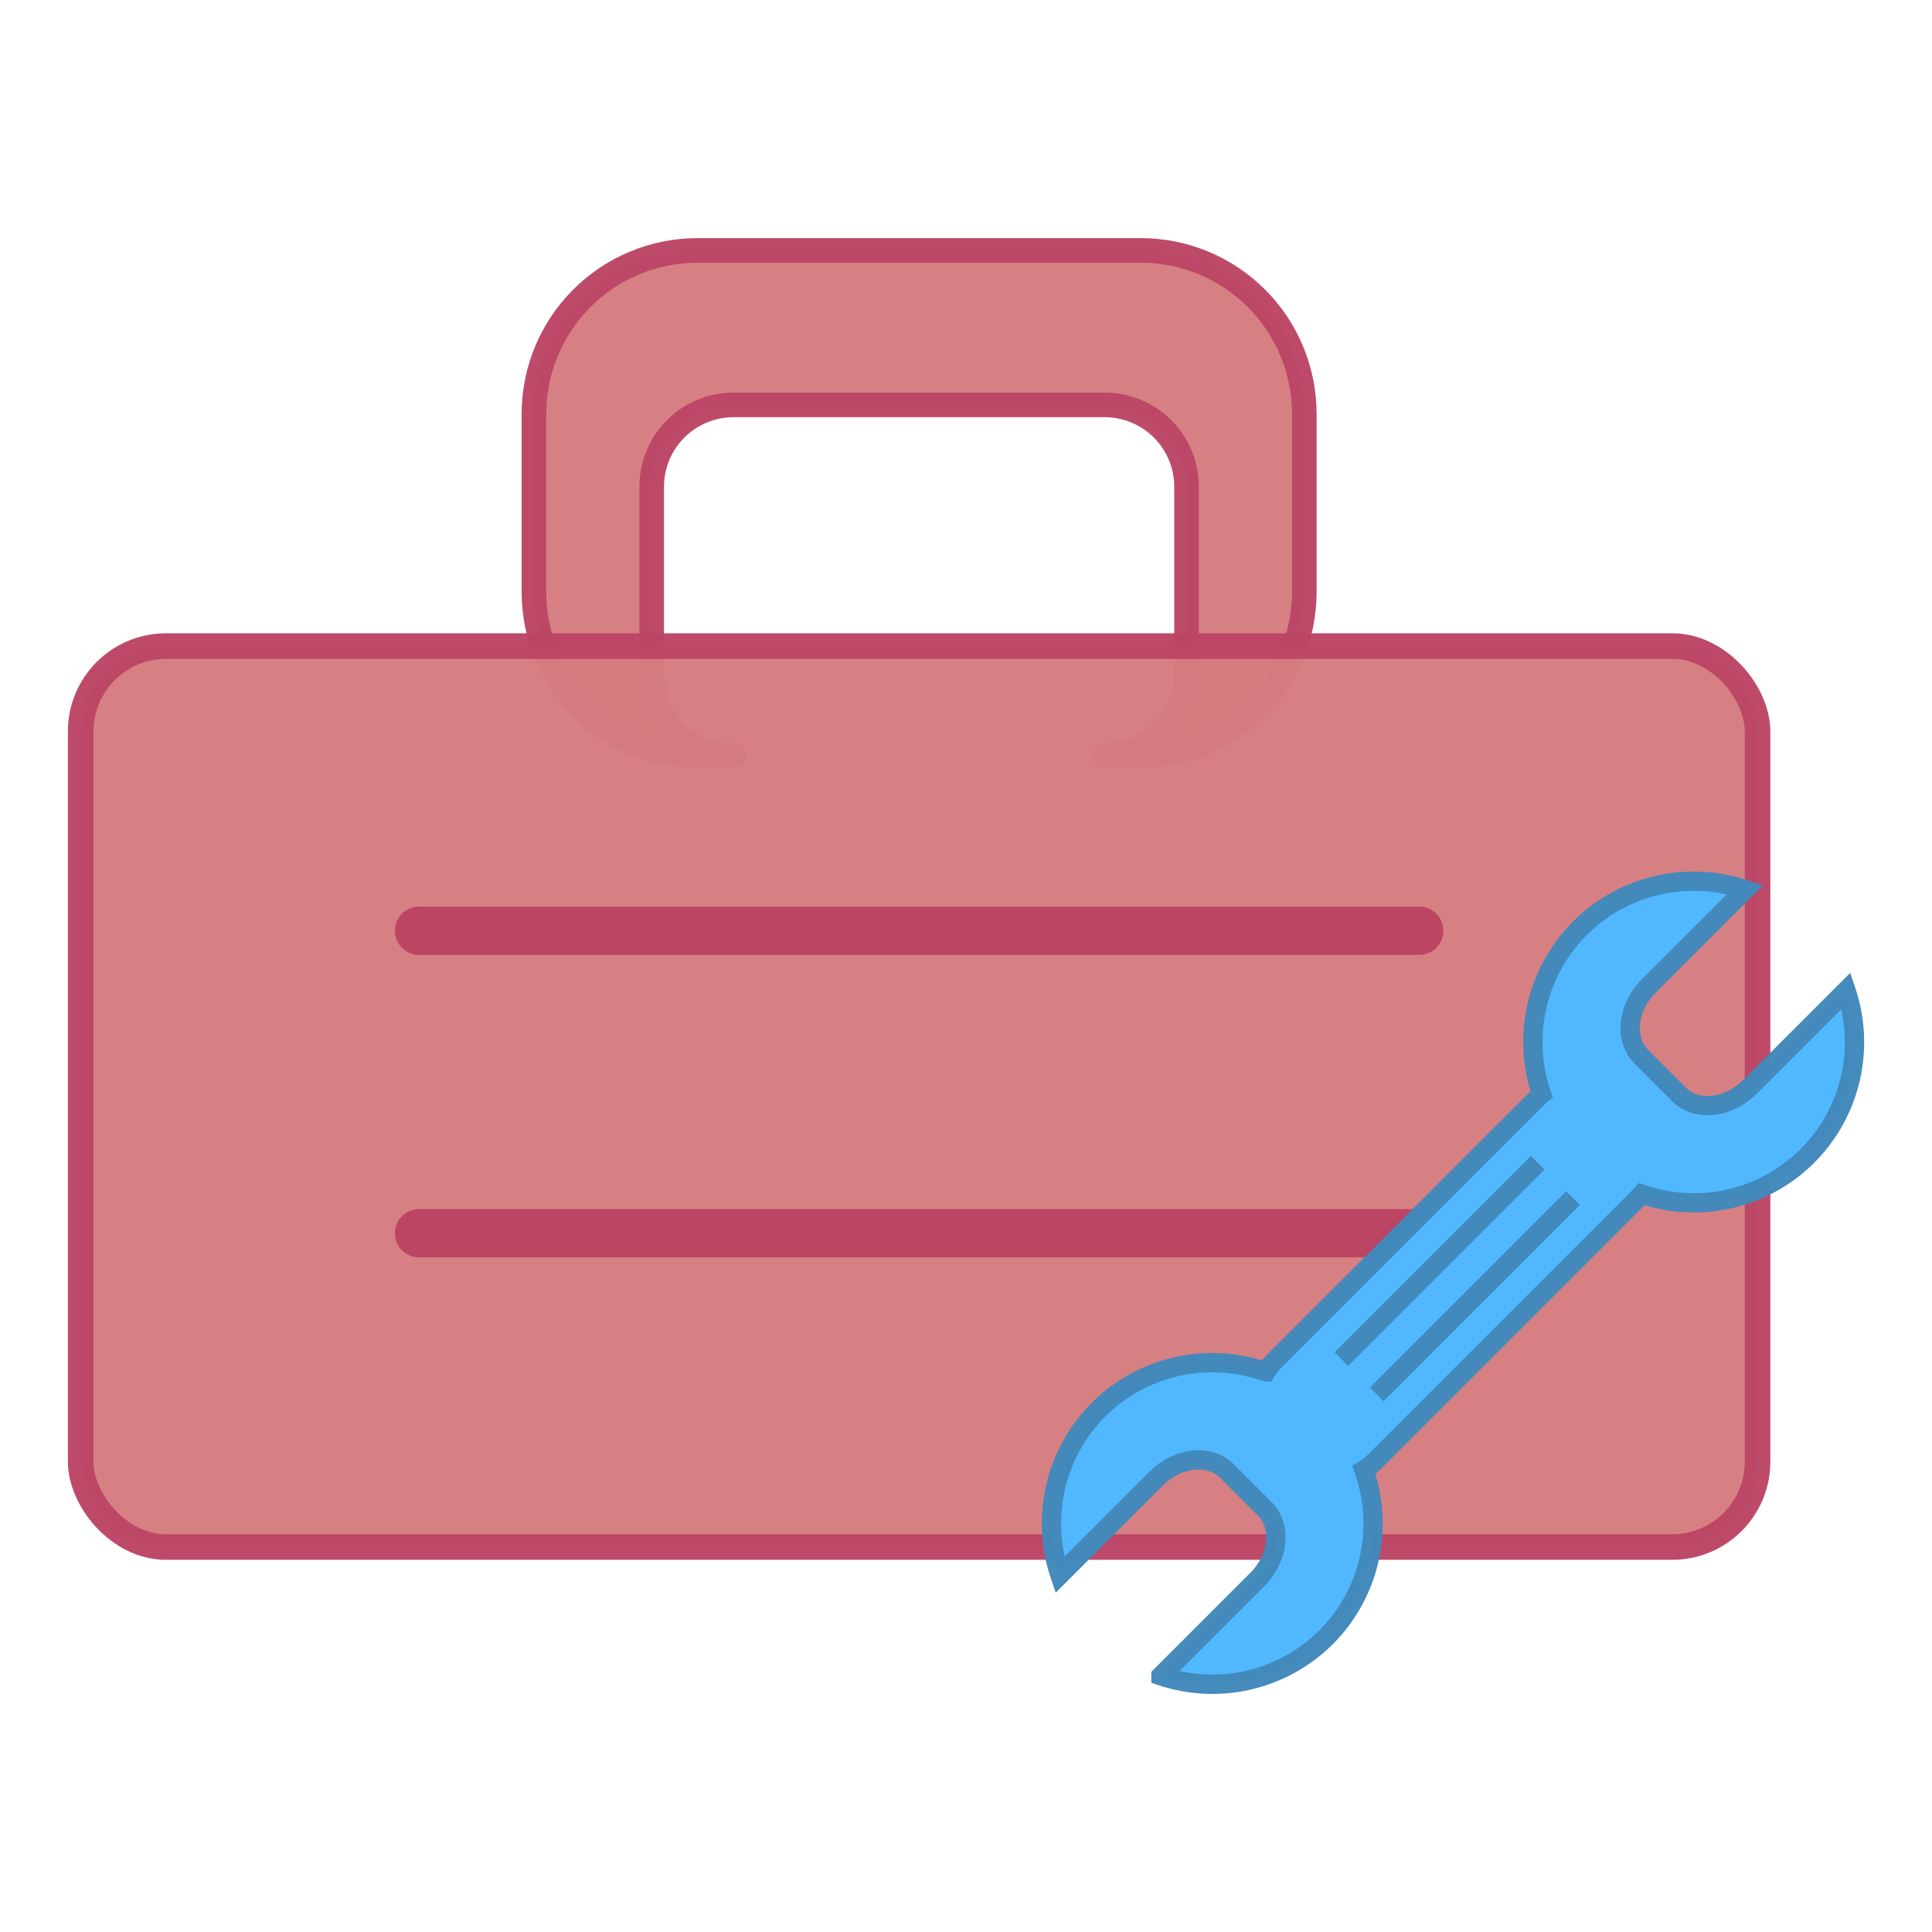 <?xml version="1.0" encoding="UTF-8" standalone="no"?>
<!-- Created with Inkscape (http://www.inkscape.org/) -->

<svg
   xmlns:dc="http://purl.org/dc/elements/1.1/"
   xmlns:cc="http://creativecommons.org/ns#"
   xmlns:rdf="http://www.w3.org/1999/02/22-rdf-syntax-ns#"
   xmlns:svg="http://www.w3.org/2000/svg"
   xmlns="http://www.w3.org/2000/svg"
   xmlns:sodipodi="http://sodipodi.sourceforge.net/DTD/sodipodi-0.dtd"
   xmlns:inkscape="http://www.inkscape.org/namespaces/inkscape"
   width="200"
   height="200"
   viewBox="0 0 52.917 52.917"
   version="1.1"
   id="svg8"
   inkscape:version="0.92.3 (2405546, 2018-03-11)"
   sodipodi:docname="appIcon.svg"
   inkscape:export-filename="/home/heyrict/Eric/MyPrograms/reactnativeproj/Recipe/android/app/src/main/res/appIcon.png"
   inkscape:export-xdpi="60"
   inkscape:export-ydpi="60">
  <defs
     id="defs2" />
  <sodipodi:namedview
     id="base"
     pagecolor="#ffffff"
     bordercolor="#666666"
     borderopacity="1.0"
     inkscape:pageopacity="0.0"
     inkscape:pageshadow="2"
     inkscape:zoom="1.979899"
     inkscape:cx="116.66602"
     inkscape:cy="110.47279"
     inkscape:document-units="mm"
     inkscape:current-layer="layer1"
     showgrid="false"
     units="px"
     inkscape:window-width="1366"
     inkscape:window-height="713"
     inkscape:window-x="0"
     inkscape:window-y="27"
     inkscape:window-maximized="1" />
  <g
     inkscape:label="Layer 1"
     inkscape:groupmode="layer"
     id="layer1"
     transform="translate(0,-244.083)">
    <g
       id="g1562"
       transform="translate(-1.753,-6.577)">
      <g
         id="g1550">
        <path
           style="opacity:0.99;fill:#d67c7f;fill-opacity:0.976;stroke:#bc4565;stroke-width:0.674;stroke-linecap:butt;stroke-linejoin:round;stroke-miterlimit:4;stroke-dasharray:none;stroke-opacity:0.981"
           d="m 20.869,257.518 c -2.489,0 -4.492,2.003 -4.492,4.492 v 4.856 c 0,2.489 2.003,4.492 4.492,4.492 h 0.98 c -1.244,0 -2.246,-1.002 -2.246,-2.246 v -5.116 c 0,-1.244 1.002,-2.246 2.246,-2.246 h 10.157 c 1.244,0 2.246,1.002 2.246,2.246 v 5.116 c 0,1.244 -1.002,2.246 -2.246,2.246 h 0.98 c 2.489,0 4.492,-2.003 4.492,-4.492 v -4.856 c 0,-2.489 -2.003,-4.492 -4.492,-4.492 z"
           id="rect817"
           inkscape:connector-curvature="0" />
        <g
           id="g1535">
          <rect
             ry="2.338"
             rx="2.338"
             y="268.356"
             x="3.963"
             height="24.677"
             width="45.929"
             id="rect835"
             style="opacity:0.99;fill:#d67c7f;fill-opacity:0.976;stroke:#bc4565;stroke-width:0.701;stroke-linecap:butt;stroke-linejoin:round;stroke-miterlimit:4;stroke-dasharray:none;stroke-opacity:0.981" />
          <path
             inkscape:connector-curvature="0"
             id="path837"
             d="M 13.23,276.153 H 40.625"
             style="fill:#d67c7f;fill-opacity:0.976;fill-rule:evenodd;stroke:#bc4464;stroke-width:1.323;stroke-linecap:round;stroke-linejoin:miter;stroke-miterlimit:4;stroke-dasharray:none;stroke-opacity:0.976" />
          <path
             inkscape:connector-curvature="0"
             id="path837-1"
             d="M 13.23,284.437 H 40.625"
             style="fill:#d67c7f;fill-opacity:0.976;fill-rule:evenodd;stroke:#bc4464;stroke-width:1.323;stroke-linecap:round;stroke-linejoin:miter;stroke-miterlimit:4;stroke-dasharray:none;stroke-opacity:0.976" />
        </g>
      </g>
      <g
         id="g1543">
        <path
           style="fill:#51b8ff;fill-opacity:1;fill-rule:evenodd;stroke:#4289ba;stroke-width:0.529;stroke-linecap:butt;stroke-linejoin:miter;stroke-miterlimit:4;stroke-dasharray:none;stroke-opacity:0.984"
           d="m 49.551,275.027 a 4.408,4.408 0 0 0 -4.524,1.058 4.408,4.408 0 0 0 -1.05,4.546 c -0.045,0.036 -0.088,0.075 -0.13,0.117 l -7.175,7.175 c -0.096,0.097 -0.177,0.202 -0.246,0.313 a 4.408,4.408 0 0 0 -4.585,1.035 4.408,4.408 0 0 0 -1.058,4.524 l 2.633,-2.633 c 0.596,-0.596 1.464,-0.688 1.946,-0.207 l 1.028,1.028 c 0.482,0.482 0.39,1.35 -0.207,1.946 l -2.631,2.631 a 4.408,4.408 0 0 0 4.522,-1.056 4.408,4.408 0 0 0 1.034,-4.584 c 0.111,-0.069 0.217,-0.15 0.314,-0.247 l 7.175,-7.175 c 0.042,-0.042 0.082,-0.086 0.119,-0.132 a 4.408,4.408 0 0 0 4.544,-1.048 4.408,4.408 0 0 0 1.056,-4.522 l -2.631,2.631 c -0.596,0.596 -1.464,0.688 -1.946,0.207 l -1.028,-1.028 c -0.482,-0.482 -0.39,-1.35 0.207,-1.946 z"
           id="path859"
           inkscape:connector-curvature="0" />
        <path
           style="fill:#51b8ff;fill-opacity:1;fill-rule:evenodd;stroke:#4289ba;stroke-width:0.529;stroke-linecap:butt;stroke-linejoin:miter;stroke-miterlimit:4;stroke-dasharray:none;stroke-opacity:0.984"
           d="m 43.87,282.507 -5.378,5.378"
           id="path894"
           inkscape:connector-curvature="0" />
        <path
           style="fill:#51b8ff;fill-opacity:1;fill-rule:evenodd;stroke:#4289ba;stroke-width:0.529;stroke-linecap:butt;stroke-linejoin:miter;stroke-miterlimit:4;stroke-dasharray:none;stroke-opacity:0.984"
           d="m 44.838,283.475 -5.378,5.378"
           id="path894-8"
           inkscape:connector-curvature="0" />
      </g>
    </g>
  </g>
</svg>
